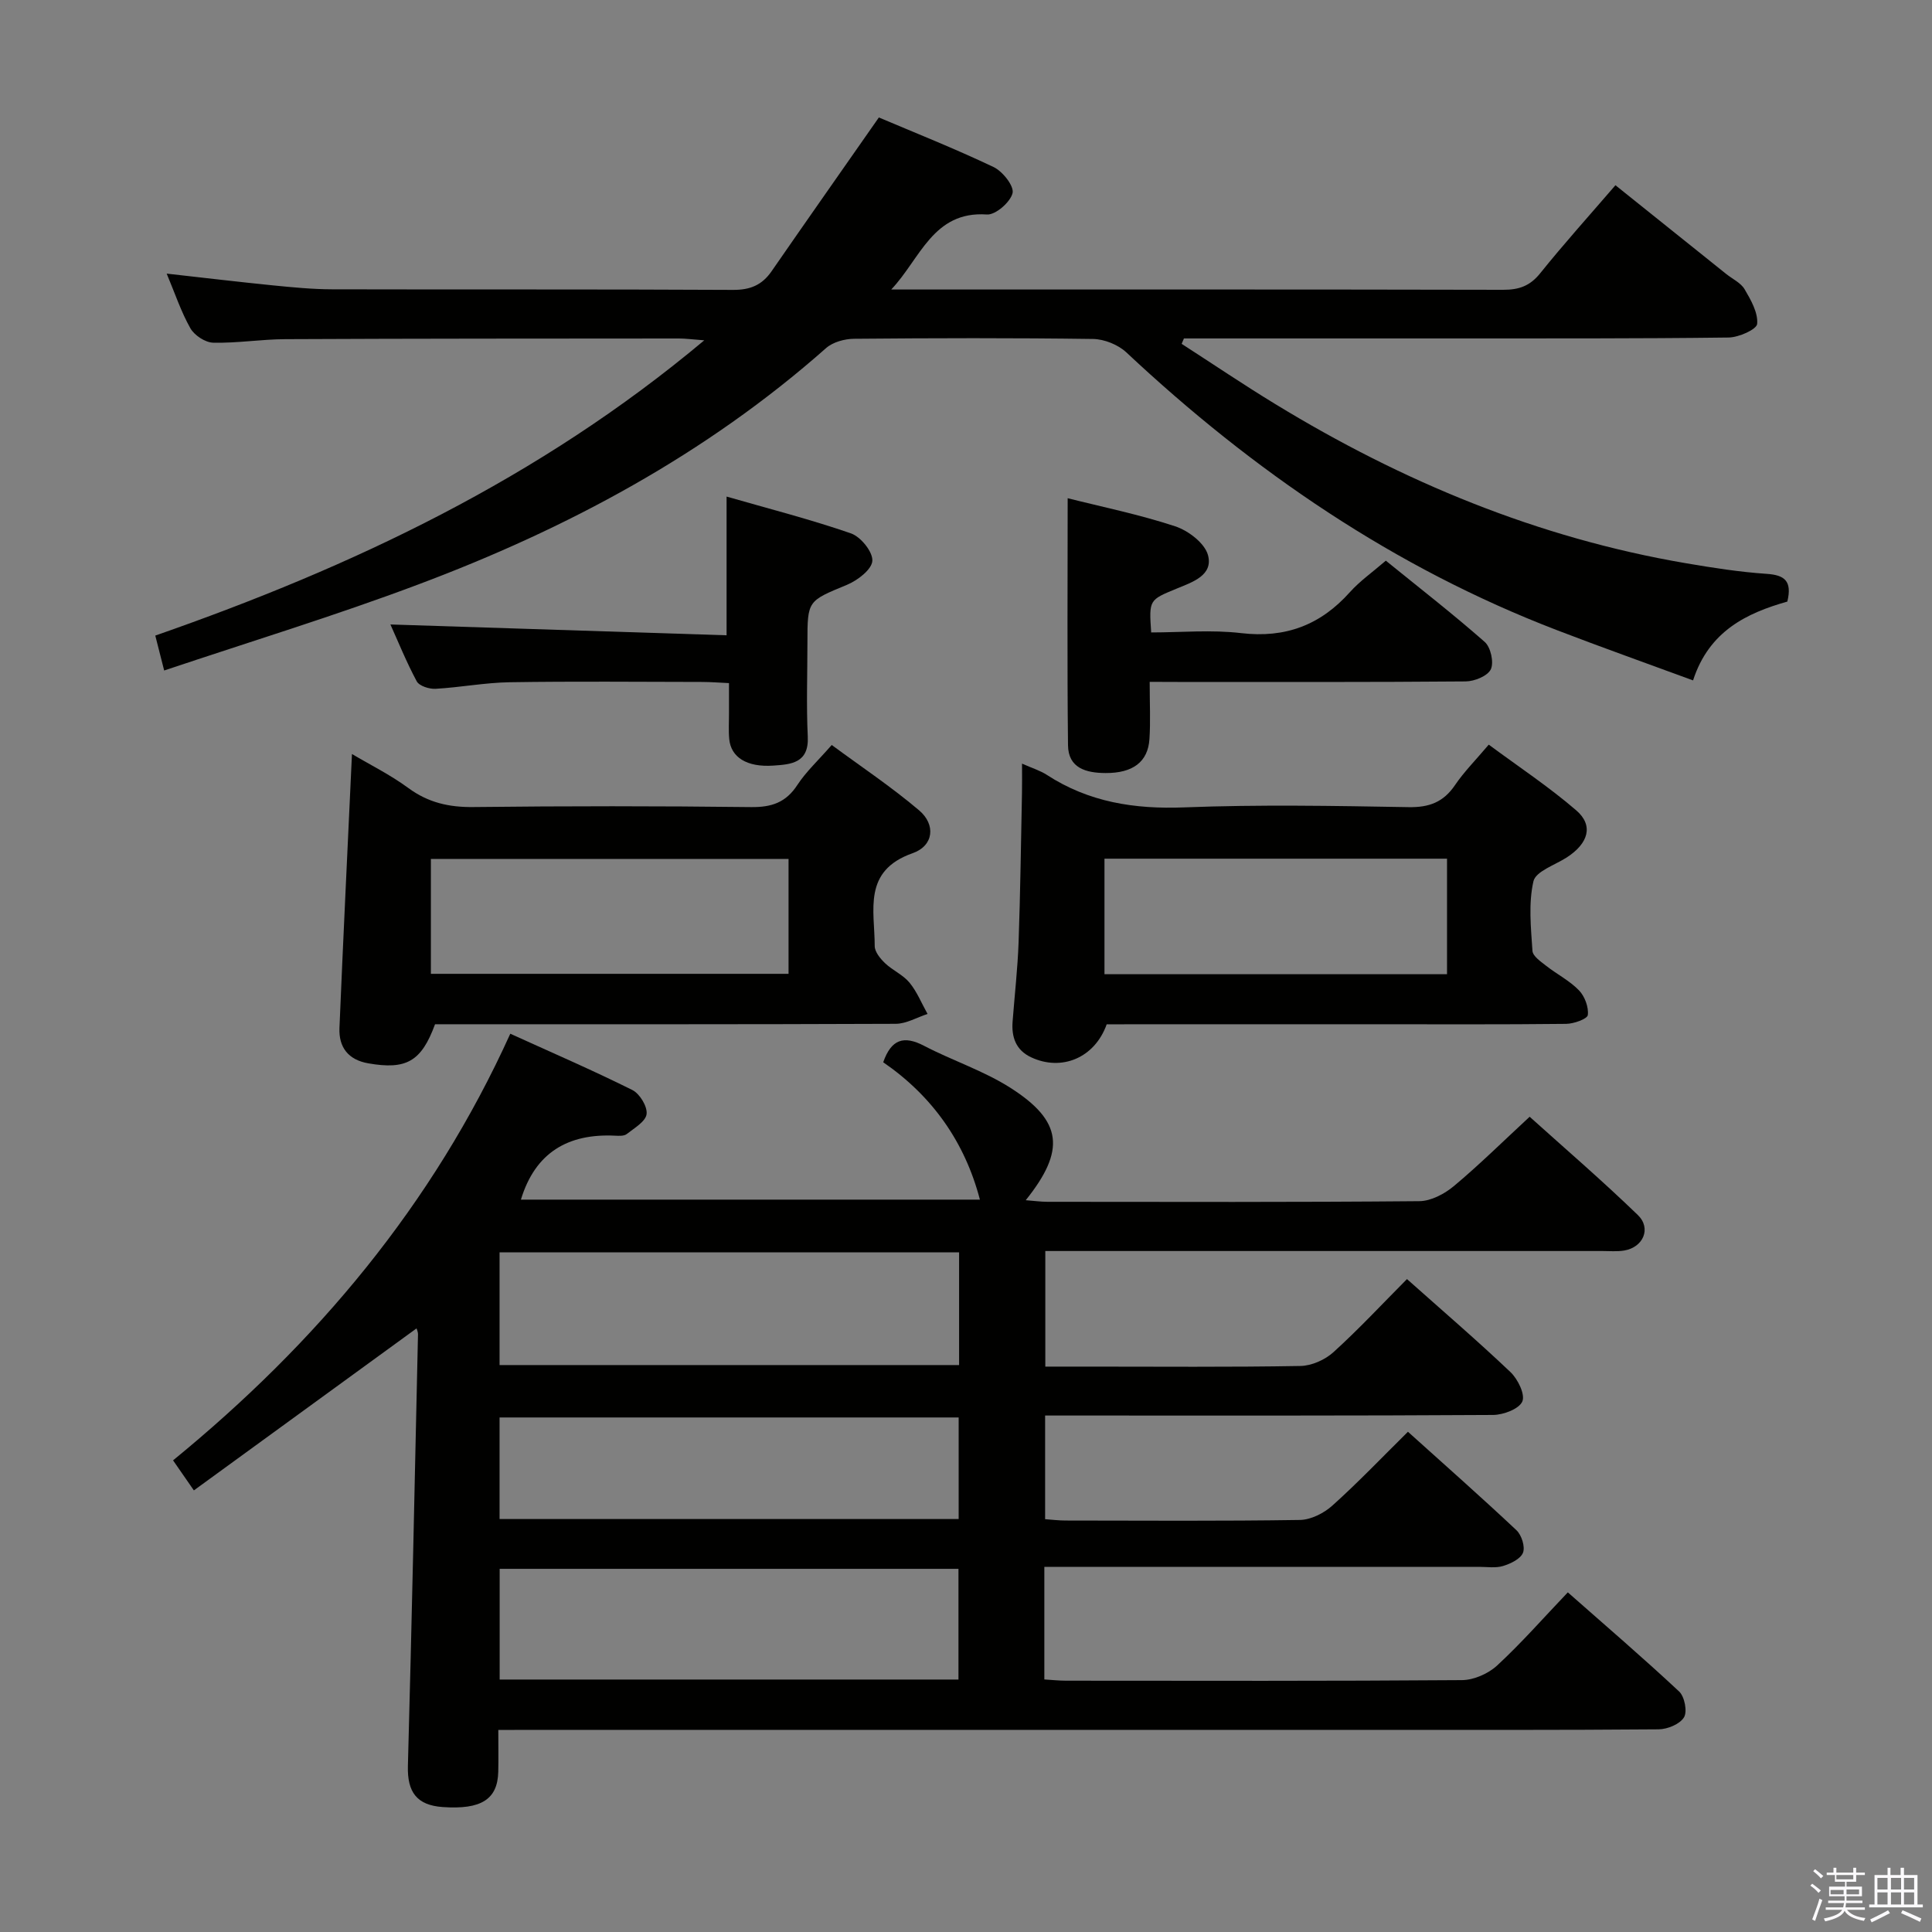 <svg enable-background="new 0 0 400 400" viewBox="0 0 400 400" xmlns="http://www.w3.org/2000/svg"><rect x="0" y="0" width="400" height="400" fill="#808080" stroke="none"/><path d="m374.8 390.4.4-.4c.7.5 1.3 1 1.8 1.4l-.5.5c-.5-.6-1.1-1.1-1.7-1.5zm1 7.3-.6-.3c.5-1.4 1.1-2.8 1.5-4.3.2.1.4.2.6.3-.5 1.3-1 2.8-1.5 4.3zm-.4-10.3.4-.4c.4.3 1 .8 1.7 1.4l-.5.5c-.4-.5-1-1-1.6-1.5zm2.5.3h1.7v-1h.6v1h3.5v-1h.6v1h1.8v.5h-1.8v1.4h-2v1h3.2v2h-3.2v.9h3.3v.5h-3.4c0 .3-.1.6-.1.9h4v.5h-3.7c.7.9 1.9 1.5 3.8 1.7-.1.2-.2.4-.3.6-2.1-.4-3.5-1.1-4-2.1-.4 1-1.8 1.7-4 2.2-.1-.2-.2-.4-.3-.6 2.1-.4 3.4-1 3.8-1.8h-3.4v-.5h3.6c.1-.3.1-.6.2-.9h-3.3v-.5h3.4c0-.3 0-.6 0-.9h-3.2v-2h3.3v-1h-2.1v-1.4h-1.7v-.5zm1.1 3.5v1h2.7c0-.3 0-.4 0-.4 0-.2 0-.2 0-.2 0-.1 0-.2 0-.3h-2.7zm1.2-3v.9h3.5v-.9zm4.7 3h-2.6v.6.4h2.6z" fill="#fbfafc"/><path d="m393.6 386.7h.6v1.5h2.8v6.1h1.1v.6h-11.1v-.6h1.1v-6.1h2.7v-1.5h.6v1.5h2.1v-1.5zm-2.7 8.8.4.6c-1.2.6-2.5 1.3-3.8 1.9-.1-.2-.2-.4-.3-.6 1.2-.6 2.5-1.2 3.7-1.9zm-2.2-6.7v2.4h2.1v-2.4zm0 3v2.5h2.1v-2.5zm2.8-3v2.4h2.1v-2.4zm0 3v2.5h2.1v-2.5zm6 6.1c-1.4-.7-2.7-1.3-3.9-1.8l.3-.6c1.5.6 2.7 1.2 3.9 1.7zm-1.2-9.1h-2.1v2.4h2.1zm-2.1 3v2.5h2.1v-2.5z" fill="#fbfafc"/><g fill="#010100"><path d="m103.17 358.17c0 3.38.05 6.02-.01 8.66-.14 5.72-3.54 7.86-11.51 7.3-5.38-.38-7.34-3.12-7.2-8.49.81-29.78 1.43-59.56 2.09-89.34.01-.6-.29-1.22-.3-1.27-15.28 11.11-30.55 22.22-46.1 33.54-1.86-2.68-2.98-4.3-4.31-6.22 29.69-24.27 53.79-52.92 69.82-88.33 8.74 3.97 17.11 7.59 25.26 11.65 1.53.76 3.15 3.41 2.96 4.98-.18 1.54-2.54 2.91-4.11 4.14-.56.44-1.61.38-2.43.34-9.68-.47-16.51 3.45-19.48 13.24h95.03c-3.11-11.88-9.83-21.44-20.02-28.44 1.67-4.78 4.27-5.59 8.45-3.41 5.88 3.07 12.34 5.16 17.9 8.71 10.78 6.88 11.45 12.9 3.16 23.26 1.7.13 3.1.33 4.49.33 25.66.02 51.33.1 76.99-.13 2.43-.02 5.23-1.51 7.18-3.14 5.23-4.37 10.09-9.18 15.67-14.34 6.98 6.29 14.89 13.09 22.38 20.33 2.88 2.77 1.13 6.72-2.82 7.37-1.46.24-2.99.1-4.49.1-36.5 0-72.99 0-109.49 0-1.83 0-3.65 0-5.86 0v23.93h8.83c14.67 0 29.33.13 43.99-.13 2.32-.04 5.09-1.27 6.84-2.86 5.28-4.79 10.15-10.03 15.22-15.13 7.34 6.54 14.54 12.72 21.42 19.25 1.53 1.45 3.09 4.64 2.46 6.09-.67 1.55-3.91 2.77-6.03 2.79-29 .18-57.99.12-86.99.12-1.81 0-3.62 0-5.78 0v21.46c1.38.1 2.82.28 4.26.28 16.17.02 32.33.13 48.49-.12 2.29-.04 4.98-1.4 6.74-2.99 5.3-4.76 10.23-9.93 15.63-15.27 7.51 6.77 15.1 13.46 22.47 20.39 1.06 1 1.83 3.42 1.35 4.65-.5 1.29-2.55 2.27-4.12 2.75-1.53.47-3.3.18-4.97.18-28 .01-55.99 0-83.99 0-1.95 0-3.9 0-6.02 0v23.31c1.6.1 3.05.26 4.49.26 27.33.02 54.66.09 81.99-.12 2.46-.02 5.44-1.34 7.27-3.03 5-4.62 9.51-9.77 14.63-15.14 7.8 6.88 15.57 13.54 23.05 20.53 1.13 1.06 1.73 4.16 1 5.35-.86 1.41-3.43 2.47-5.27 2.48-20.5.17-41 .11-61.49.11-57.33 0-114.66 0-171.98 0-2.01.02-3.99.02-6.74.02zm.26-75.55h95.14c0-7.89 0-15.47 0-23.34-31.8 0-63.35 0-95.14 0zm.02 65.11h94.99c0-7.8 0-15.32 0-22.92-31.9 0-63.43 0-94.99 0zm-.02-33.23h95.05c0-7.22 0-14.11 0-21.03-31.88 0-63.42 0-95.05 0z"/><path d="m33.99 138.82c-.79-3.09-1.27-4.98-1.84-7.23 40.89-14.26 79.44-32.45 113.66-61.13-2.51-.19-3.89-.38-5.28-.38-27.16.02-54.31.01-81.47.14-4.98.02-9.96.85-14.93.73-1.64-.04-3.88-1.52-4.71-2.98-1.94-3.43-3.2-7.25-4.91-11.32 7.59.85 14.72 1.7 21.86 2.42 4.13.41 8.28.82 12.42.83 27.66.07 55.31-.03 82.97.12 3.55.02 6-.99 7.98-3.85 7.26-10.49 14.59-20.93 22.22-31.85 7.4 3.14 15.71 6.44 23.76 10.27 1.87.89 4.27 3.94 3.92 5.39-.45 1.87-3.53 4.55-5.3 4.43-11.18-.79-13.81 9.2-19.82 15.53h4.73c40.65 0 81.31-.03 121.96.06 3.26.01 5.55-.78 7.67-3.42 4.89-6.09 10.13-11.9 15.58-18.23 7.74 6.21 15.34 12.3 22.94 18.38 1.3 1.04 3.03 1.83 3.81 3.17 1.3 2.21 2.8 4.85 2.59 7.16-.11 1.15-3.81 2.79-5.9 2.82-19.16.24-38.32.18-57.48.19-17.33.01-34.65 0-51.98 0-1.11 0-2.21 0-3.32 0-.16.37-.31.75-.47 1.12 6.45 4.16 12.82 8.47 19.37 12.46 26.34 16.08 54.42 27.73 84.97 32.95 5.56.95 11.17 1.83 16.79 2.21 3.71.25 5.29 1.47 4.27 5.74-8.33 2.36-16.2 6.05-19.52 16.32-9.59-3.53-18.91-6.84-28.15-10.39-33.74-12.94-62.94-32.93-89.19-57.53-1.7-1.59-4.55-2.73-6.88-2.77-16.49-.23-32.99-.19-49.48-.04-1.96.02-4.37.67-5.79 1.92-24.89 22.02-53.66 37.41-84.53 48.98-17.05 6.41-34.51 11.74-52.52 17.78z"/><path d="m72.87 156.11c3.81 2.26 7.98 4.32 11.67 7.04 4.12 3.03 8.42 4 13.47 3.94 19.16-.22 38.33-.22 57.49.01 4.26.05 7.22-.95 9.59-4.59 1.8-2.75 4.3-5.05 7.11-8.27 6.05 4.47 12.36 8.67 18.1 13.54 3.46 2.94 3.05 7.32-1.36 8.87-10.4 3.66-7.84 11.84-7.84 19.22 0 1.2 1.15 2.6 2.13 3.54 1.55 1.48 3.72 2.4 5.06 4.02 1.57 1.9 2.52 4.31 3.75 6.5-2.2.71-4.39 2.03-6.59 2.04-31.82.13-63.64.09-95.38.09-2.83 7.72-5.96 9.47-13.83 8.09-4.16-.73-6.12-3.34-5.96-7.31.78-18.73 1.7-37.46 2.59-56.73zm16.34 45.51h74.05c0-8.13 0-15.88 0-23.79-24.86 0-49.39 0-74.05 0z"/><path d="m229.13 212.07c-2.48 6.97-9.35 9.8-15.67 6.82-3.14-1.48-4.07-4.18-3.81-7.43.42-5.46 1.04-10.92 1.24-16.39.36-10.3.49-20.6.7-30.9.04-1.79.01-3.58.01-6.07 2.19.97 3.78 1.45 5.12 2.32 8.7 5.66 18.15 7.14 28.46 6.74 15.46-.6 30.96-.32 46.44-.05 4.28.08 7.23-1.03 9.63-4.57 1.85-2.73 4.22-5.11 6.98-8.37 6.09 4.51 12.42 8.7 18.12 13.61 3.63 3.13 2.52 6.84-1.98 9.75-2.44 1.57-6.42 2.87-6.89 4.94-1.05 4.59-.52 9.59-.2 14.4.07 1.1 1.74 2.23 2.86 3.11 2.22 1.74 4.84 3.06 6.77 5.06 1.19 1.23 2.03 3.47 1.83 5.11-.1.81-2.91 1.82-4.5 1.83-13.48.15-26.97.08-40.45.08-18.16.01-36.3.01-54.66.01zm-.46-10.37h70.92c0-8.05 0-15.8 0-23.92-23.67 0-47.16 0-70.92 0z"/><path d="m238.03 141.17c0 4.54.19 8.21-.05 11.85-.31 4.74-3.45 7.06-9.09 7.03-3.99-.02-7.72-.99-7.77-5.76-.19-16.94-.07-33.88-.07-51.14 7.01 1.77 14.77 3.35 22.24 5.81 2.72.89 6.14 3.49 6.81 5.97 1.13 4.18-3.24 5.6-6.42 6.91-5.76 2.38-5.81 2.28-5.34 9.1 6.16 0 12.47-.59 18.62.14 9.2 1.08 16.44-1.68 22.52-8.48 2.08-2.32 4.7-4.15 7.44-6.52 6.97 5.66 13.91 11.04 20.48 16.83 1.24 1.09 1.93 4.23 1.26 5.66-.66 1.39-3.39 2.5-5.22 2.51-19.81.17-39.62.11-59.44.11-1.77-.02-3.56-.02-5.97-.02z"/><path d="m80.83 129.29c23.2.75 46.35 1.49 69.6 2.24 0-10 0-18.9 0-28.72 8.57 2.47 17.28 4.69 25.75 7.62 2.02.7 4.54 3.81 4.43 5.68-.1 1.79-3.05 4.05-5.23 4.96-8.14 3.38-8.21 3.21-8.21 11.95 0 6.49-.24 12.99.07 19.47.27 5.52-3.47 5.77-7.15 6.02-5.47.37-8.76-1.72-9.11-5.5-.17-1.82-.04-3.66-.05-5.49 0-1.82 0-3.64 0-6.09-1.97-.09-3.72-.23-5.46-.24-13.31-.02-26.63-.15-39.94.06-5.12.08-10.23 1.07-15.36 1.36-1.3.07-3.36-.58-3.89-1.55-2.16-4.03-3.88-8.3-5.45-11.77z"/></g></svg>